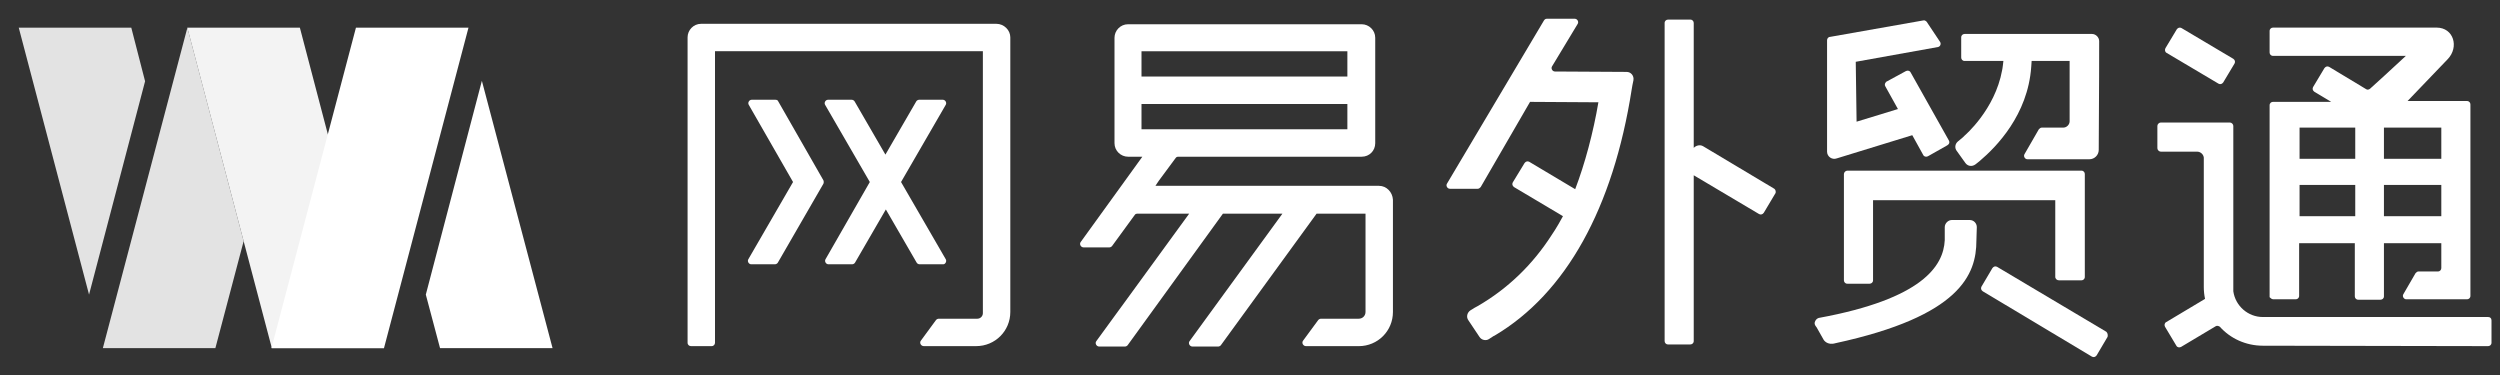 <svg width="120" height="18" viewBox="0 0 120 18" fill="none" xmlns="http://www.w3.org/2000/svg">
<rect x="0" y="0" width="120" height="18" fill="#333333" stroke="none"/>
<g opacity="0.86">
<path d="M6.964 3.9L4.274 14.141L0.9 1.329H6.302L6.964 3.9Z" fill="white"/>
</g>
<g opacity="0.94">
<path d="M13.049 16.711H18.43L14.394 1.329H8.992L13.049 16.711Z" fill="white"/>
</g>
<g opacity="0.86">
<path fill-rule="evenodd" clip-rule="evenodd" d="M4.937 16.711H10.338L11.695 11.576L8.994 1.329L4.937 16.711Z" fill="white"/>
</g>
<path d="M26.523 16.711H21.122L20.439 14.141L23.13 3.879L26.523 16.711Z" fill="white"/>
<path d="M18.431 16.711H13.029L17.085 1.329H22.487L18.431 16.711Z" fill="white"/>
<path d="M78.08 3.452L74.637 3.432C74.516 3.432 74.435 3.29 74.496 3.189L75.731 1.143C75.791 1.042 75.71 0.9 75.589 0.9H74.252C74.192 0.9 74.151 0.921 74.111 0.981L69.453 8.818C69.392 8.919 69.474 9.061 69.595 9.061H70.931C70.992 9.061 71.033 9.021 71.073 8.98L73.442 4.89C73.544 4.89 76.723 4.91 76.723 4.91C76.48 6.348 76.075 7.866 75.609 9.081L73.402 7.765C73.321 7.725 73.24 7.745 73.179 7.826L72.612 8.757C72.572 8.838 72.592 8.919 72.673 8.98L74.921 10.316C74.961 10.337 74.981 10.357 75.022 10.377C74.718 10.944 74.475 11.289 74.475 11.289C73.564 12.706 72.369 13.86 70.931 14.691C70.85 14.731 70.709 14.812 70.587 14.893C70.425 14.994 70.364 15.217 70.486 15.379L71.013 16.169C71.114 16.331 71.336 16.371 71.478 16.27C71.579 16.209 71.681 16.128 71.742 16.108C75.164 14.083 77.432 9.993 78.323 4.282C78.343 4.181 78.363 4.019 78.404 3.857C78.444 3.634 78.282 3.452 78.08 3.452Z" fill="white"/>
<path d="M98.836 13.456H99.909C99.99 13.456 100.071 13.395 100.071 13.294V8.353C100.071 8.272 100.01 8.191 99.909 8.191H88.67C88.589 8.191 88.508 8.272 88.508 8.353V13.456C88.508 13.537 88.569 13.618 88.67 13.618H89.743C89.825 13.618 89.906 13.557 89.906 13.456V9.608H98.653V13.314C98.674 13.395 98.734 13.456 98.836 13.456Z" fill="white"/>
<path d="M94.34 7.826C94.462 7.988 94.664 8.008 94.826 7.887C94.887 7.846 94.948 7.786 95.029 7.725C95.819 7.057 97.337 5.518 97.499 3.209C97.499 3.148 97.519 2.926 97.519 2.926H97.783H99.342V5.821C99.342 5.983 99.2 6.125 99.038 6.125H98.005C97.945 6.125 97.904 6.166 97.864 6.206L97.175 7.401C97.115 7.502 97.195 7.644 97.317 7.644H100.294C100.537 7.644 100.739 7.441 100.739 7.198C100.76 4.12 100.76 2.602 100.76 1.974C100.76 1.792 100.598 1.63 100.415 1.63H94.3C94.219 1.63 94.138 1.69 94.138 1.792V2.764C94.138 2.845 94.198 2.926 94.3 2.926H95.697C95.758 2.926 96.163 2.926 96.163 2.926C96.163 2.926 96.122 3.31 96.102 3.371C95.758 5.275 94.3 6.51 94.3 6.51L94.219 6.591L93.976 6.793C93.834 6.915 93.814 7.117 93.935 7.259L94.34 7.826Z" fill="white"/>
<path d="M94.887 10.904C94.887 10.722 94.745 10.56 94.543 10.56H93.692C93.51 10.56 93.348 10.722 93.348 10.904V11.532C93.287 12.767 92.275 14.346 87.314 15.258C87.314 15.258 87.172 15.278 87.111 15.46C87.07 15.582 87.192 15.703 87.192 15.703L87.536 16.311C87.536 16.311 87.698 16.594 88.103 16.473C94.097 15.177 94.867 13.172 94.867 11.552L94.887 10.904Z" fill="white"/>
<path d="M85.167 9.061L81.745 7.016C81.603 6.935 81.421 6.975 81.299 7.097V1.103C81.299 1.022 81.239 0.941 81.137 0.941H80.064C79.983 0.941 79.902 1.002 79.902 1.103V16.371C79.902 16.452 79.963 16.533 80.064 16.533H81.137C81.218 16.533 81.299 16.473 81.299 16.371V8.413L84.438 10.276C84.519 10.317 84.6 10.296 84.661 10.215L85.228 9.264C85.248 9.203 85.228 9.102 85.167 9.061Z" fill="white"/>
<path d="M101.104 15.925L95.859 12.807C95.778 12.766 95.697 12.787 95.636 12.868L95.11 13.759C95.069 13.84 95.09 13.921 95.171 13.981L100.415 17.12C100.496 17.161 100.577 17.14 100.638 17.059L101.164 16.168C101.185 16.067 101.164 15.986 101.104 15.925Z" fill="white"/>
<path d="M93.551 6.752L91.708 3.472C91.668 3.391 91.566 3.371 91.485 3.411L90.554 3.917C90.554 3.917 90.534 3.917 90.534 3.938C90.473 3.978 90.453 4.079 90.493 4.14L91.101 5.234L89.116 5.841L89.076 2.966L93.024 2.257C93.126 2.237 93.186 2.115 93.126 2.014L92.478 1.042C92.437 1.001 92.376 0.961 92.316 0.981L87.84 1.771C87.759 1.771 87.699 1.852 87.699 1.933V7.279C87.699 7.522 87.942 7.684 88.164 7.603L91.789 6.489L92.316 7.441C92.356 7.522 92.457 7.542 92.538 7.502L93.47 6.975C93.571 6.914 93.591 6.833 93.551 6.752Z" fill="white"/>
<path d="M66.193 8.92H55.46L55.622 8.677L56.432 7.583C56.453 7.543 56.513 7.522 56.554 7.522H65.363C65.727 7.522 66.011 7.239 66.011 6.874V1.812C66.011 1.447 65.707 1.164 65.363 1.164H54.144C53.78 1.164 53.496 1.468 53.496 1.812V6.874C53.496 7.239 53.8 7.522 54.144 7.522H54.833L51.876 11.613C51.795 11.714 51.876 11.876 52.018 11.876H53.233C53.294 11.876 53.334 11.856 53.375 11.815L54.468 10.317C54.488 10.276 54.549 10.256 54.59 10.256H57.08L52.625 16.372C52.544 16.473 52.625 16.635 52.767 16.635H53.982C54.043 16.635 54.083 16.615 54.124 16.574L58.7 10.256H61.556L57.101 16.372C57.02 16.473 57.101 16.635 57.242 16.635H58.457C58.518 16.635 58.559 16.615 58.599 16.574L63.196 10.256H65.545V14.974C65.545 15.157 65.403 15.298 65.221 15.298H63.419C63.358 15.298 63.317 15.319 63.277 15.359L62.548 16.351C62.467 16.453 62.548 16.615 62.69 16.615H65.221C66.132 16.615 66.861 15.886 66.861 14.974V9.588C66.841 9.223 66.557 8.92 66.193 8.92ZM64.674 2.46V3.675H54.792V2.46H64.674ZM54.792 4.991H64.674V6.206H54.792V4.991Z" fill="white"/>
<path d="M47.827 1.143H33.651C33.287 1.143 33.004 1.447 33.004 1.791V16.452C33.004 16.553 33.084 16.614 33.166 16.614H34.158C34.259 16.614 34.32 16.533 34.32 16.452V2.459H47.178V15.034C47.178 15.176 47.057 15.298 46.915 15.298H45.072C45.012 15.298 44.971 15.318 44.931 15.358L44.202 16.351C44.121 16.452 44.202 16.614 44.343 16.614H46.855C47.766 16.614 48.495 15.885 48.495 14.974V1.791C48.495 1.447 48.191 1.143 47.827 1.143Z" fill="white"/>
<path d="M37.357 4.869C37.337 4.808 37.276 4.788 37.216 4.788H36.082C35.96 4.788 35.879 4.93 35.94 5.031L38.066 8.737L35.92 12.443C35.859 12.544 35.94 12.686 36.061 12.686H37.195C37.256 12.686 37.317 12.645 37.337 12.605L39.524 8.818C39.544 8.777 39.544 8.696 39.524 8.656L37.357 4.869Z" fill="white"/>
<path d="M45.396 12.443L43.25 8.737L45.396 5.031C45.457 4.93 45.376 4.788 45.254 4.788H44.12C44.06 4.788 43.999 4.829 43.979 4.869L42.5 7.421L41.022 4.869C41.002 4.829 40.941 4.788 40.88 4.788H39.746C39.625 4.788 39.544 4.93 39.605 5.031L41.751 8.737L39.625 12.443C39.564 12.544 39.645 12.686 39.767 12.686H40.901C40.961 12.686 41.022 12.645 41.042 12.605L42.521 10.053L43.999 12.605C44.019 12.645 44.08 12.686 44.141 12.686H45.275C45.376 12.686 45.457 12.544 45.396 12.443Z" fill="white"/>
<path d="M109.123 14.366H110.196C110.277 14.366 110.358 14.305 110.358 14.204V11.673H113.031V14.224C113.031 14.305 113.092 14.386 113.193 14.386H114.267C114.348 14.386 114.429 14.326 114.429 14.224V11.673H117.183V12.868C117.183 12.949 117.122 13.03 117.021 13.03H116.089C116.028 13.03 115.988 13.07 115.947 13.111L115.36 14.123C115.299 14.224 115.38 14.366 115.502 14.366H118.418C118.499 14.366 118.58 14.305 118.58 14.204V12.888V12.868V5.011C118.58 4.93 118.519 4.849 118.418 4.849H116.373H115.563C115.563 4.849 115.664 4.747 117.486 2.844C118.053 2.257 117.77 1.325 116.96 1.325H109.103C109.022 1.325 108.941 1.386 108.941 1.487V2.52C108.941 2.601 109.002 2.682 109.103 2.682H115.482C114.672 3.431 114.125 3.937 113.76 4.261C113.7 4.302 113.639 4.322 113.578 4.282L111.796 3.208C111.715 3.168 111.634 3.188 111.573 3.269L111.027 4.18C110.986 4.261 111.006 4.342 111.087 4.403L111.897 4.889H109.103C109.022 4.889 108.941 4.95 108.941 5.051V14.265C108.981 14.305 109.042 14.366 109.123 14.366ZM114.429 6.124H117.183V7.623H114.429V6.124ZM114.429 10.377V8.878H117.183V10.377H114.429ZM110.379 6.124H113.052V7.623H110.379V6.124ZM110.379 8.878H113.052V10.377H110.379V8.878Z" fill="white"/>
<path d="M106.491 4.018C106.572 4.059 106.653 4.039 106.714 3.958L107.26 3.046C107.301 2.965 107.281 2.884 107.2 2.824L104.709 1.345C104.628 1.305 104.547 1.325 104.486 1.406L103.939 2.317C103.899 2.398 103.919 2.5 104 2.54L106.491 4.018Z" fill="white"/>
<path d="M119.43 15.217H117.668C117.668 15.217 117.668 15.217 117.648 15.217H108.617C107.908 15.217 107.3 14.69 107.199 13.982V6.043C107.199 5.962 107.118 5.881 107.037 5.881H103.716C103.635 5.881 103.554 5.962 103.554 6.043V7.117C103.554 7.198 103.635 7.279 103.716 7.279H105.458C105.62 7.279 105.761 7.4 105.782 7.562V13.779C105.782 13.961 105.802 14.164 105.842 14.346L103.979 15.46C103.898 15.5 103.878 15.601 103.919 15.682L104.465 16.594C104.506 16.675 104.607 16.695 104.688 16.654L106.349 15.662C106.409 15.622 106.49 15.642 106.551 15.682C107.057 16.25 107.807 16.594 108.617 16.594C108.617 16.594 119.268 16.614 119.288 16.614H119.43C119.511 16.614 119.592 16.553 119.592 16.452V15.379C119.592 15.277 119.531 15.217 119.43 15.217Z" fill="white"/>
</svg>
